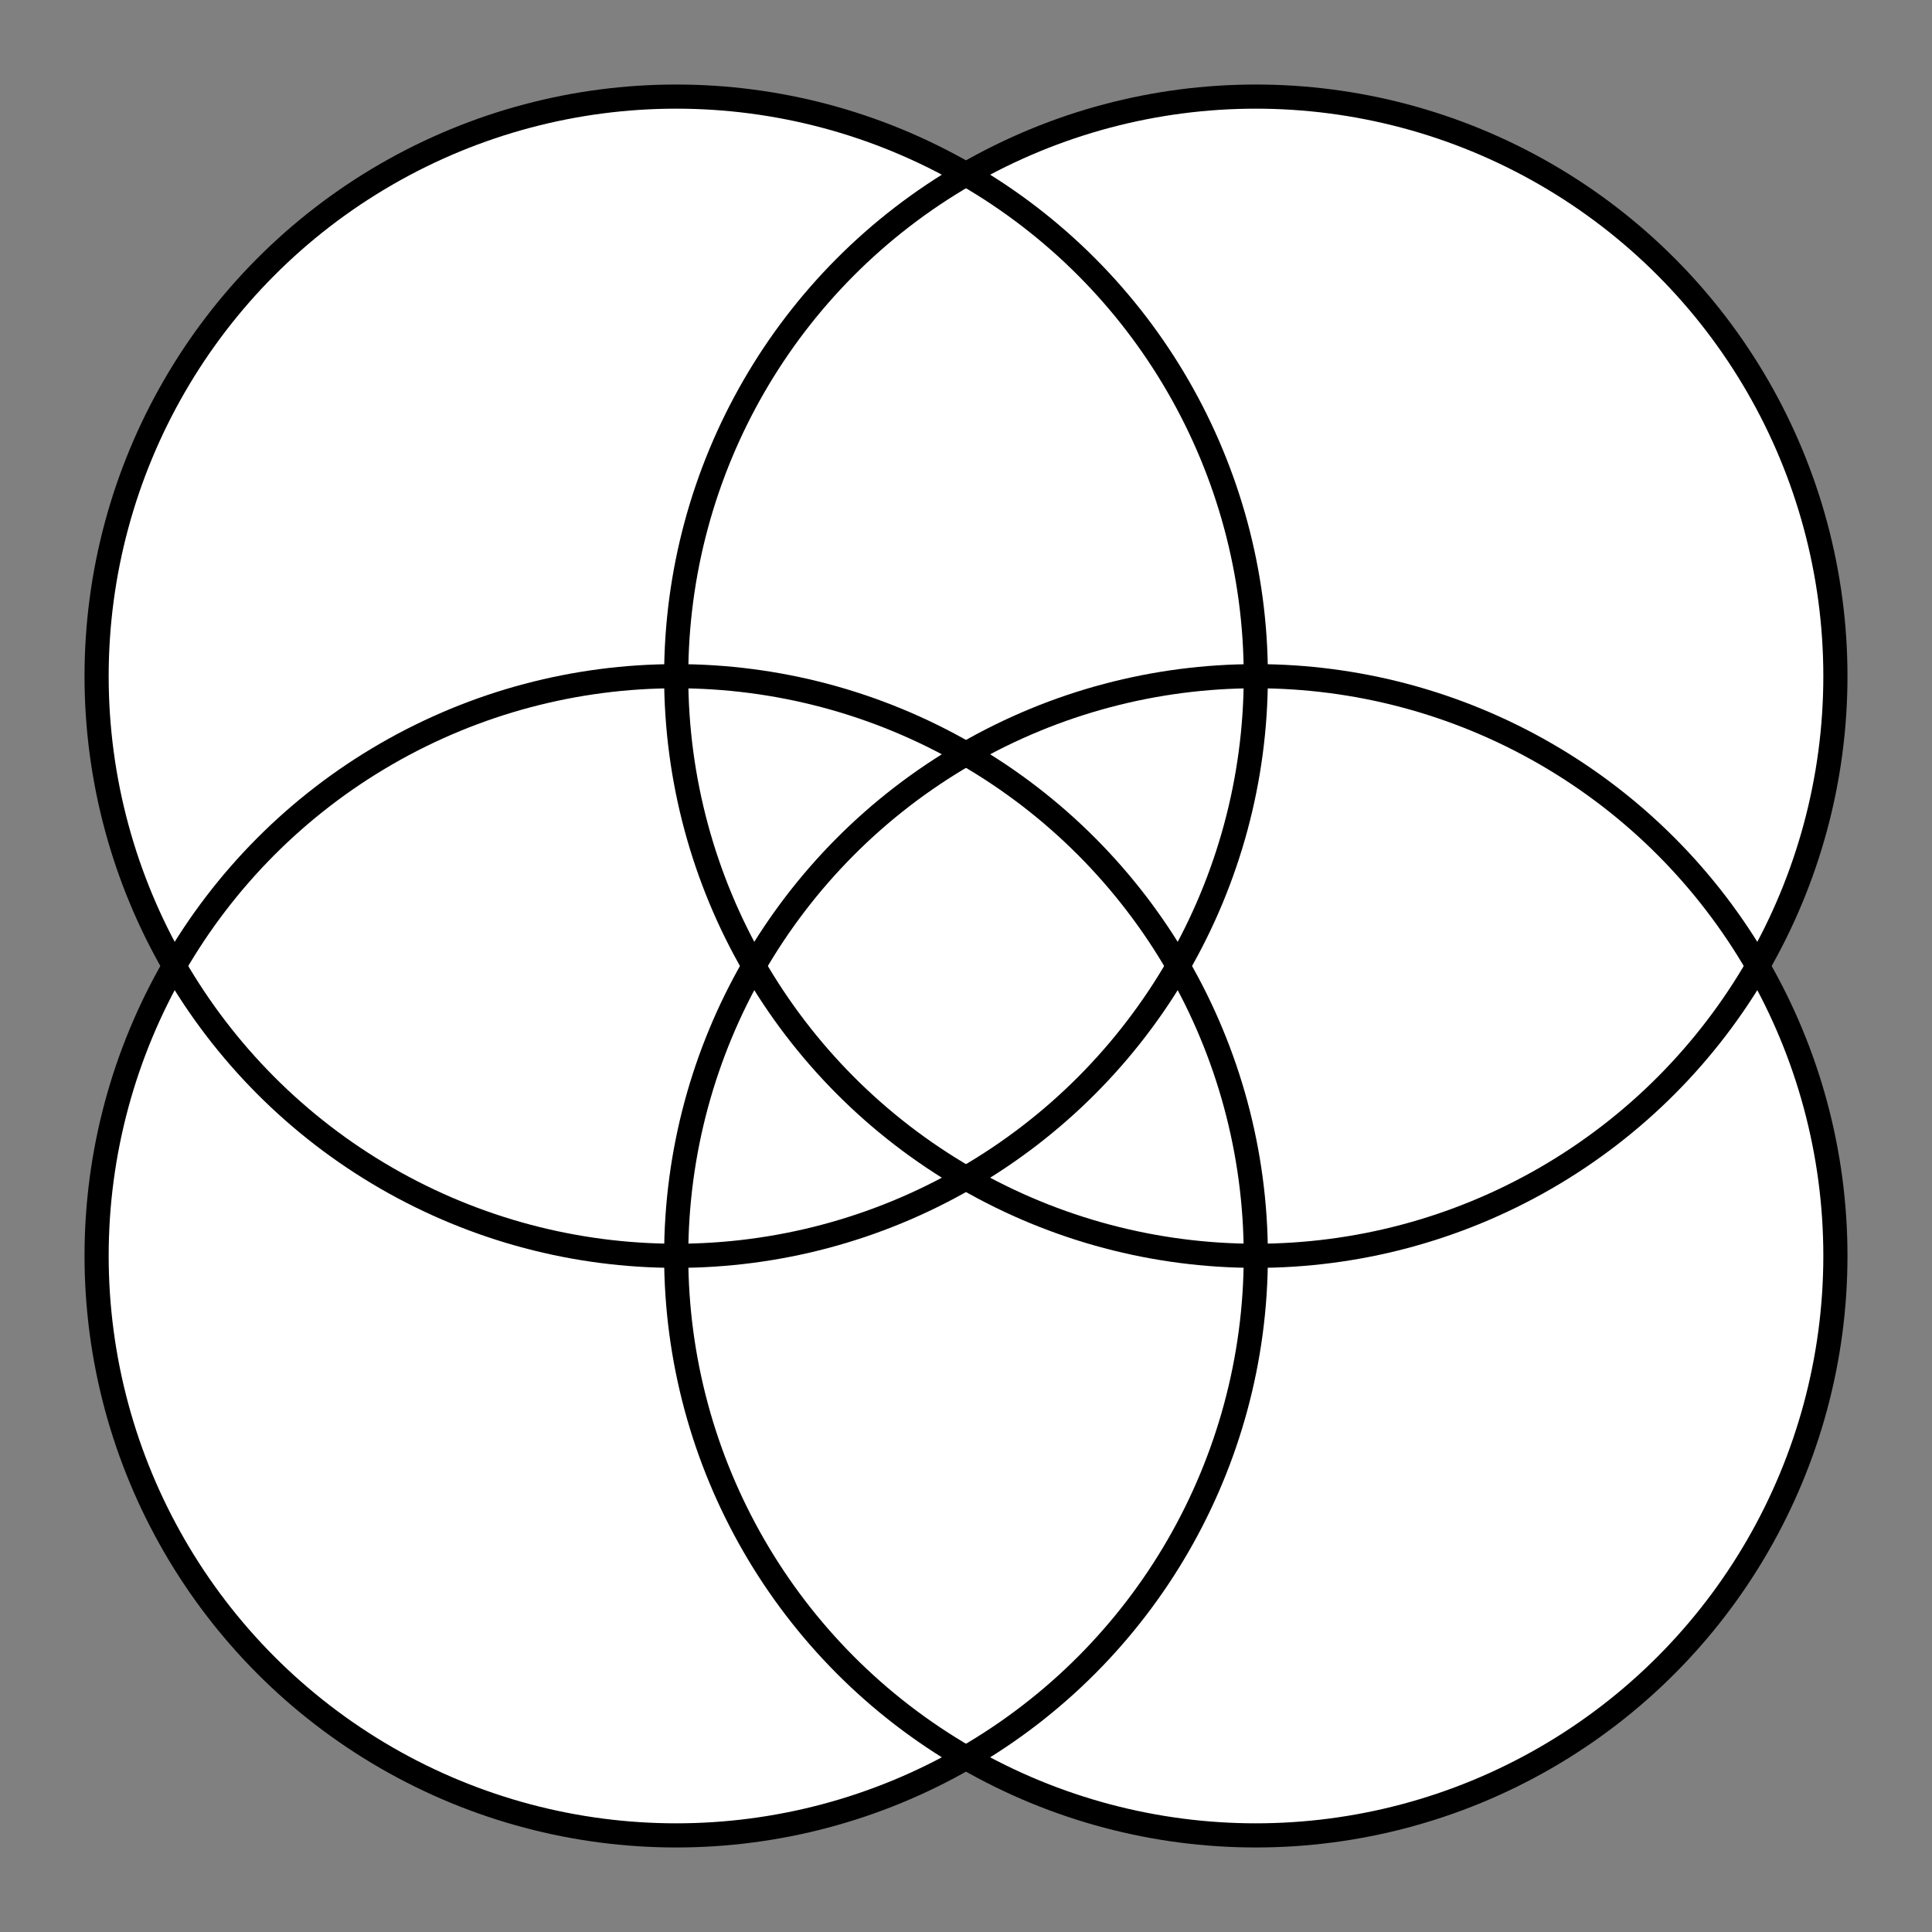 <svg id="Layer_1" data-name="Layer 1" xmlns="http://www.w3.org/2000/svg" viewBox="0 0 80 80"><rect x="0" y="0" width="80" height="80" fill="#808080" stroke="none"/><defs><style>.cls-1{fill:#fff;}.cls-2{fill:none;stroke:#000;stroke-miterlimit:10;}</style></defs><title>4</title><circle class="cls-1" cx="28" cy="28" r="24"/><circle class="cls-1" cx="52" cy="28" r="24"/><circle class="cls-1" cx="28" cy="52" r="24"/><circle class="cls-1" cx="52" cy="52" r="24"/><circle class="cls-2" cx="28" cy="28" r="24"/><circle class="cls-2" cx="52" cy="28" r="24"/><circle class="cls-2" cx="28" cy="52" r="24"/><circle class="cls-2" cx="52" cy="52" r="24"/></svg>